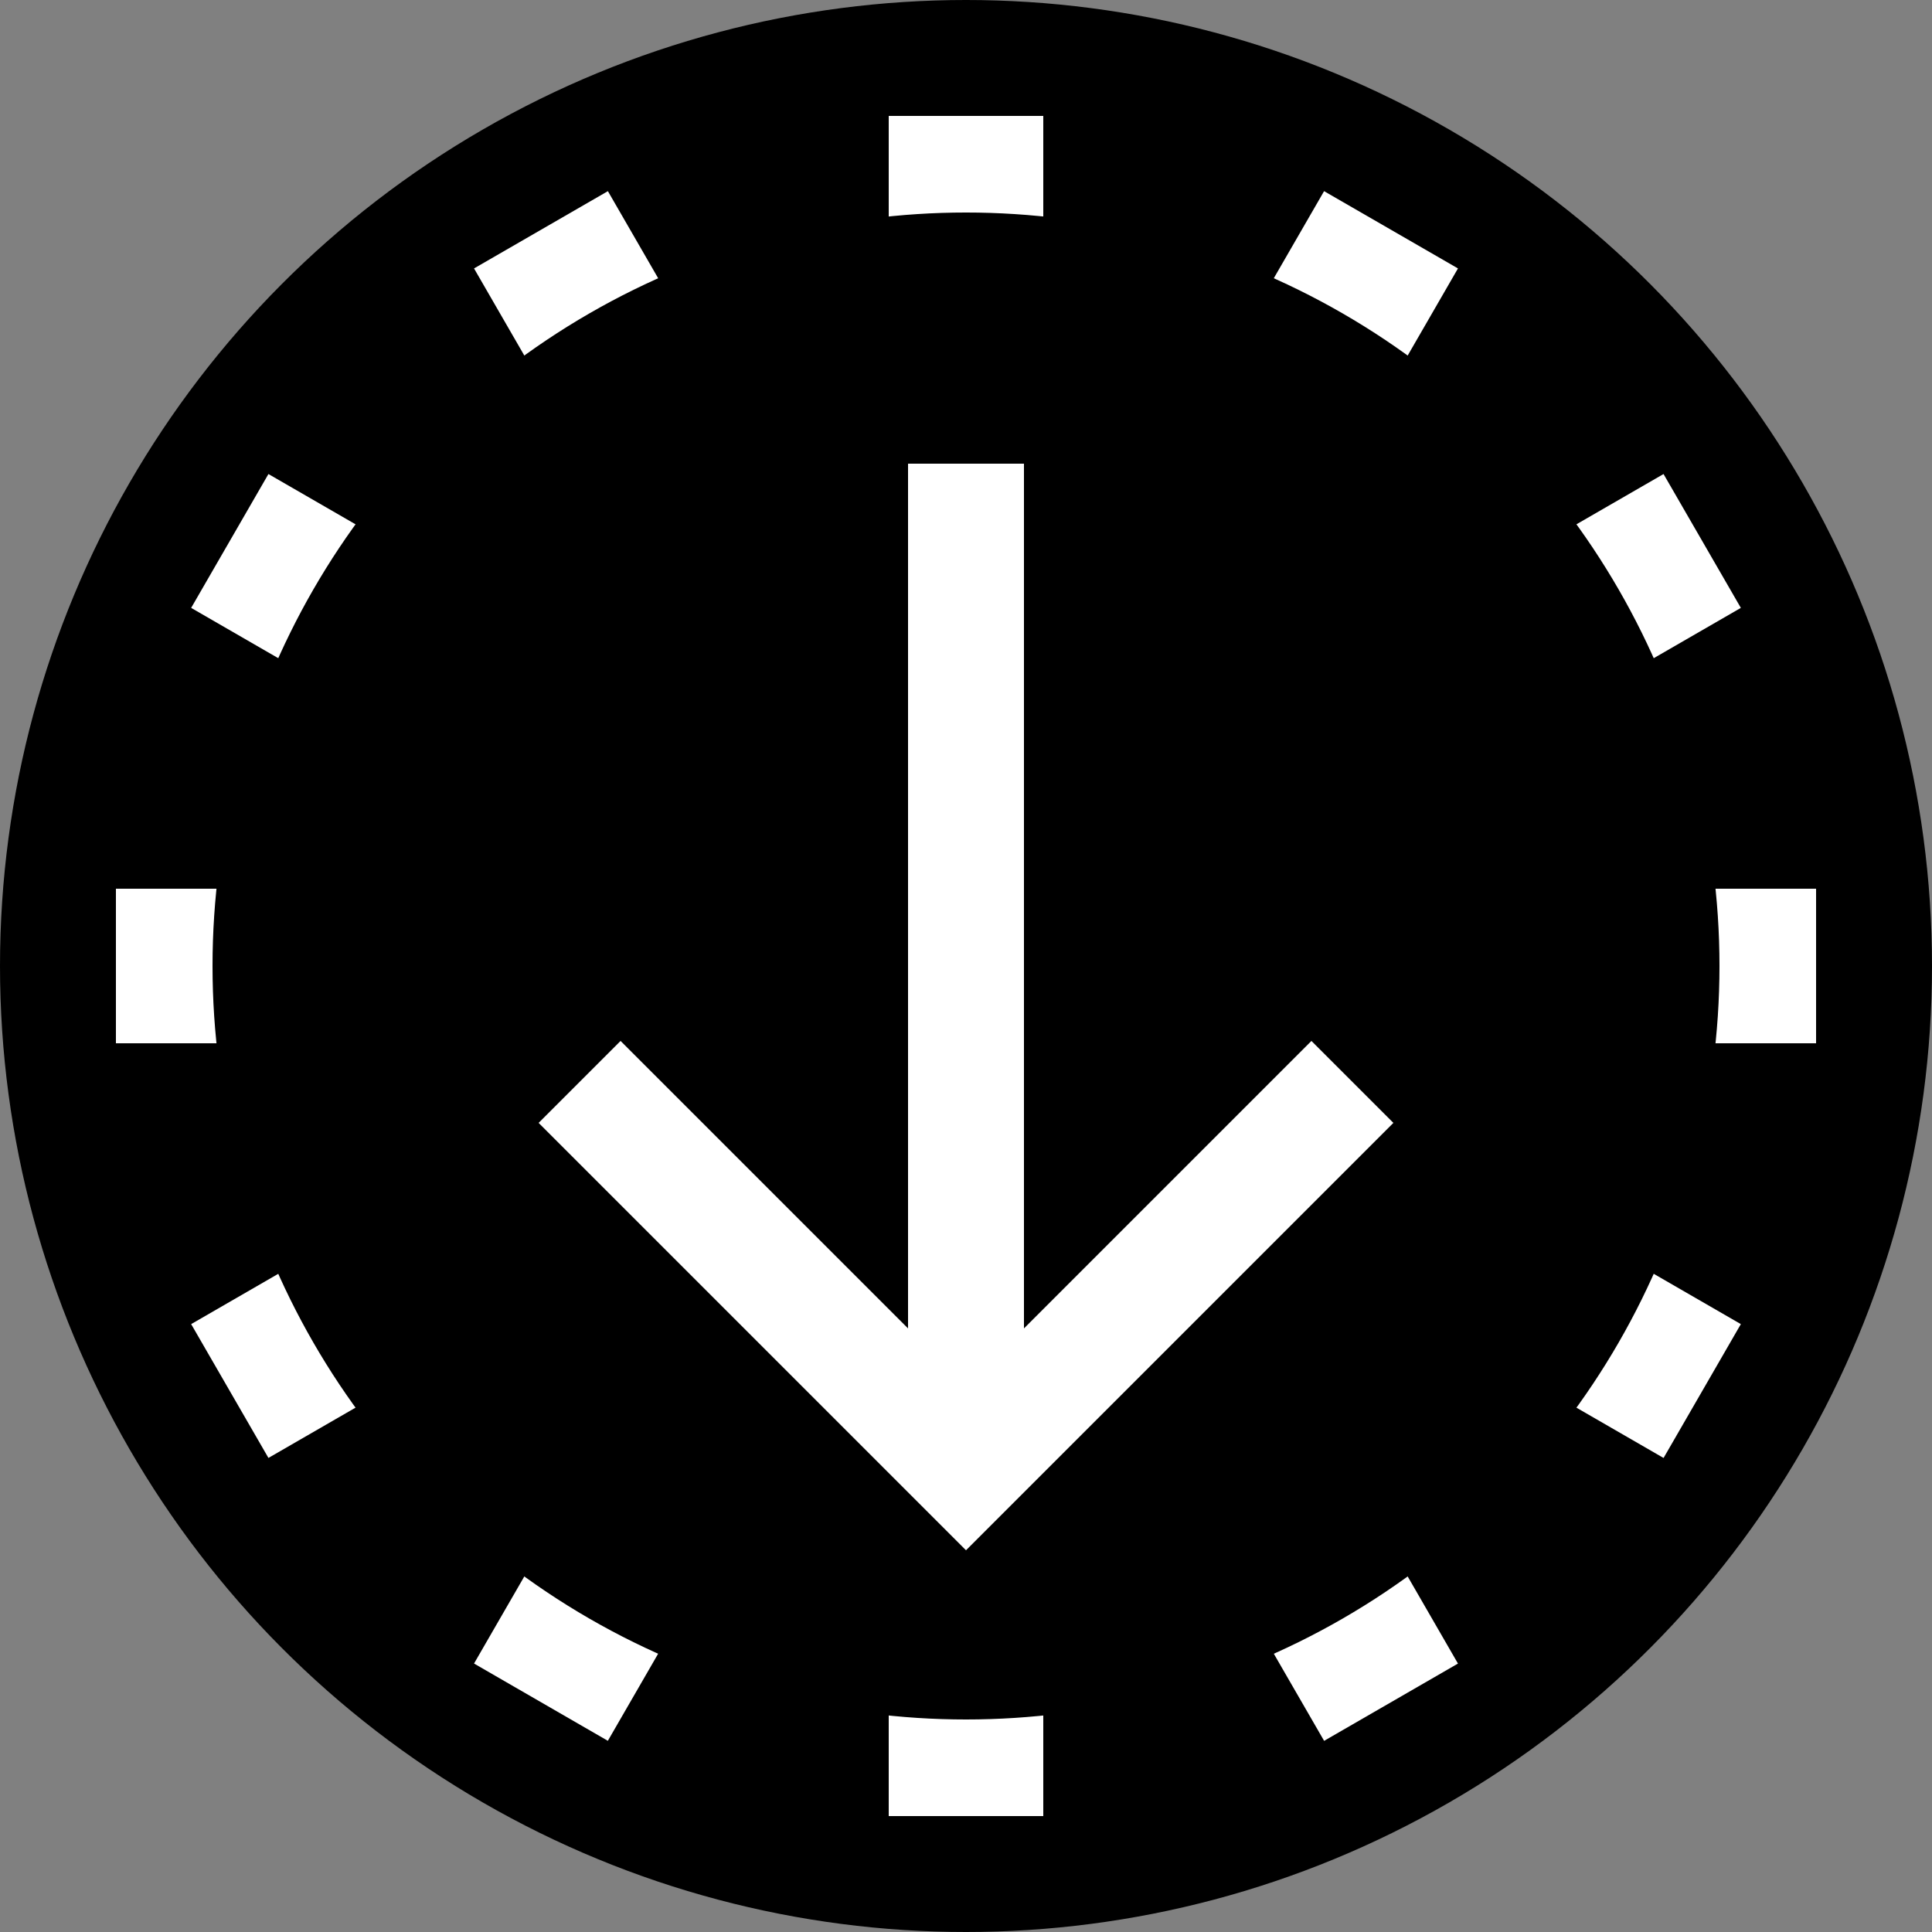 <?xml version="1.0" encoding="utf-8"?>
<svg version="1.1" id="Layer_1" xmlns="http://www.w3.org/2000/svg" xmlns:xlink="http://www.w3.org/1999/xlink" x="0px" y="0px"
	 width="50px" height="50px" viewBox="0 0 50 50" enable-background="new 0 0 50 50" xml:space="preserve">
<rect x="0" y="0" width="50" height="50" fill="#808080" stroke="none"/>
<circle cx="25" cy="25" r="25"/>
<polygon fill="#FFFFFF" points="47,23 32.465,23 45.053,15.732 43.052,12.268 30.465,19.534 37.732,6.947 34.267,4.947 27,17.533 
	27,3 23,3 23,17.535 15.732,4.947 12.268,6.947 19.535,19.535 6.947,12.268 4.947,15.732 17.535,23 3,23 3,27 17.534,27 
	4.947,34.268 6.947,37.731 19.534,30.465 12.268,43.052 15.731,45.052 23,32.463 23,47 27,47 27,32.465 34.268,45.053 
	37.732,43.053 30.465,30.465 43.053,37.732 45.053,34.268 32.465,27 47,27 "/>
<circle cx="25" cy="25" r="19.5"/>
<g><line fill="none" stroke="#FFFFFF" stroke-width="3" x1="25" y1="36" x2="25" y2="12"/><polyline fill="none" stroke="#FFFFFF" stroke-width="3" points="15,28 25,38 35,28 "/></g>
</svg>
